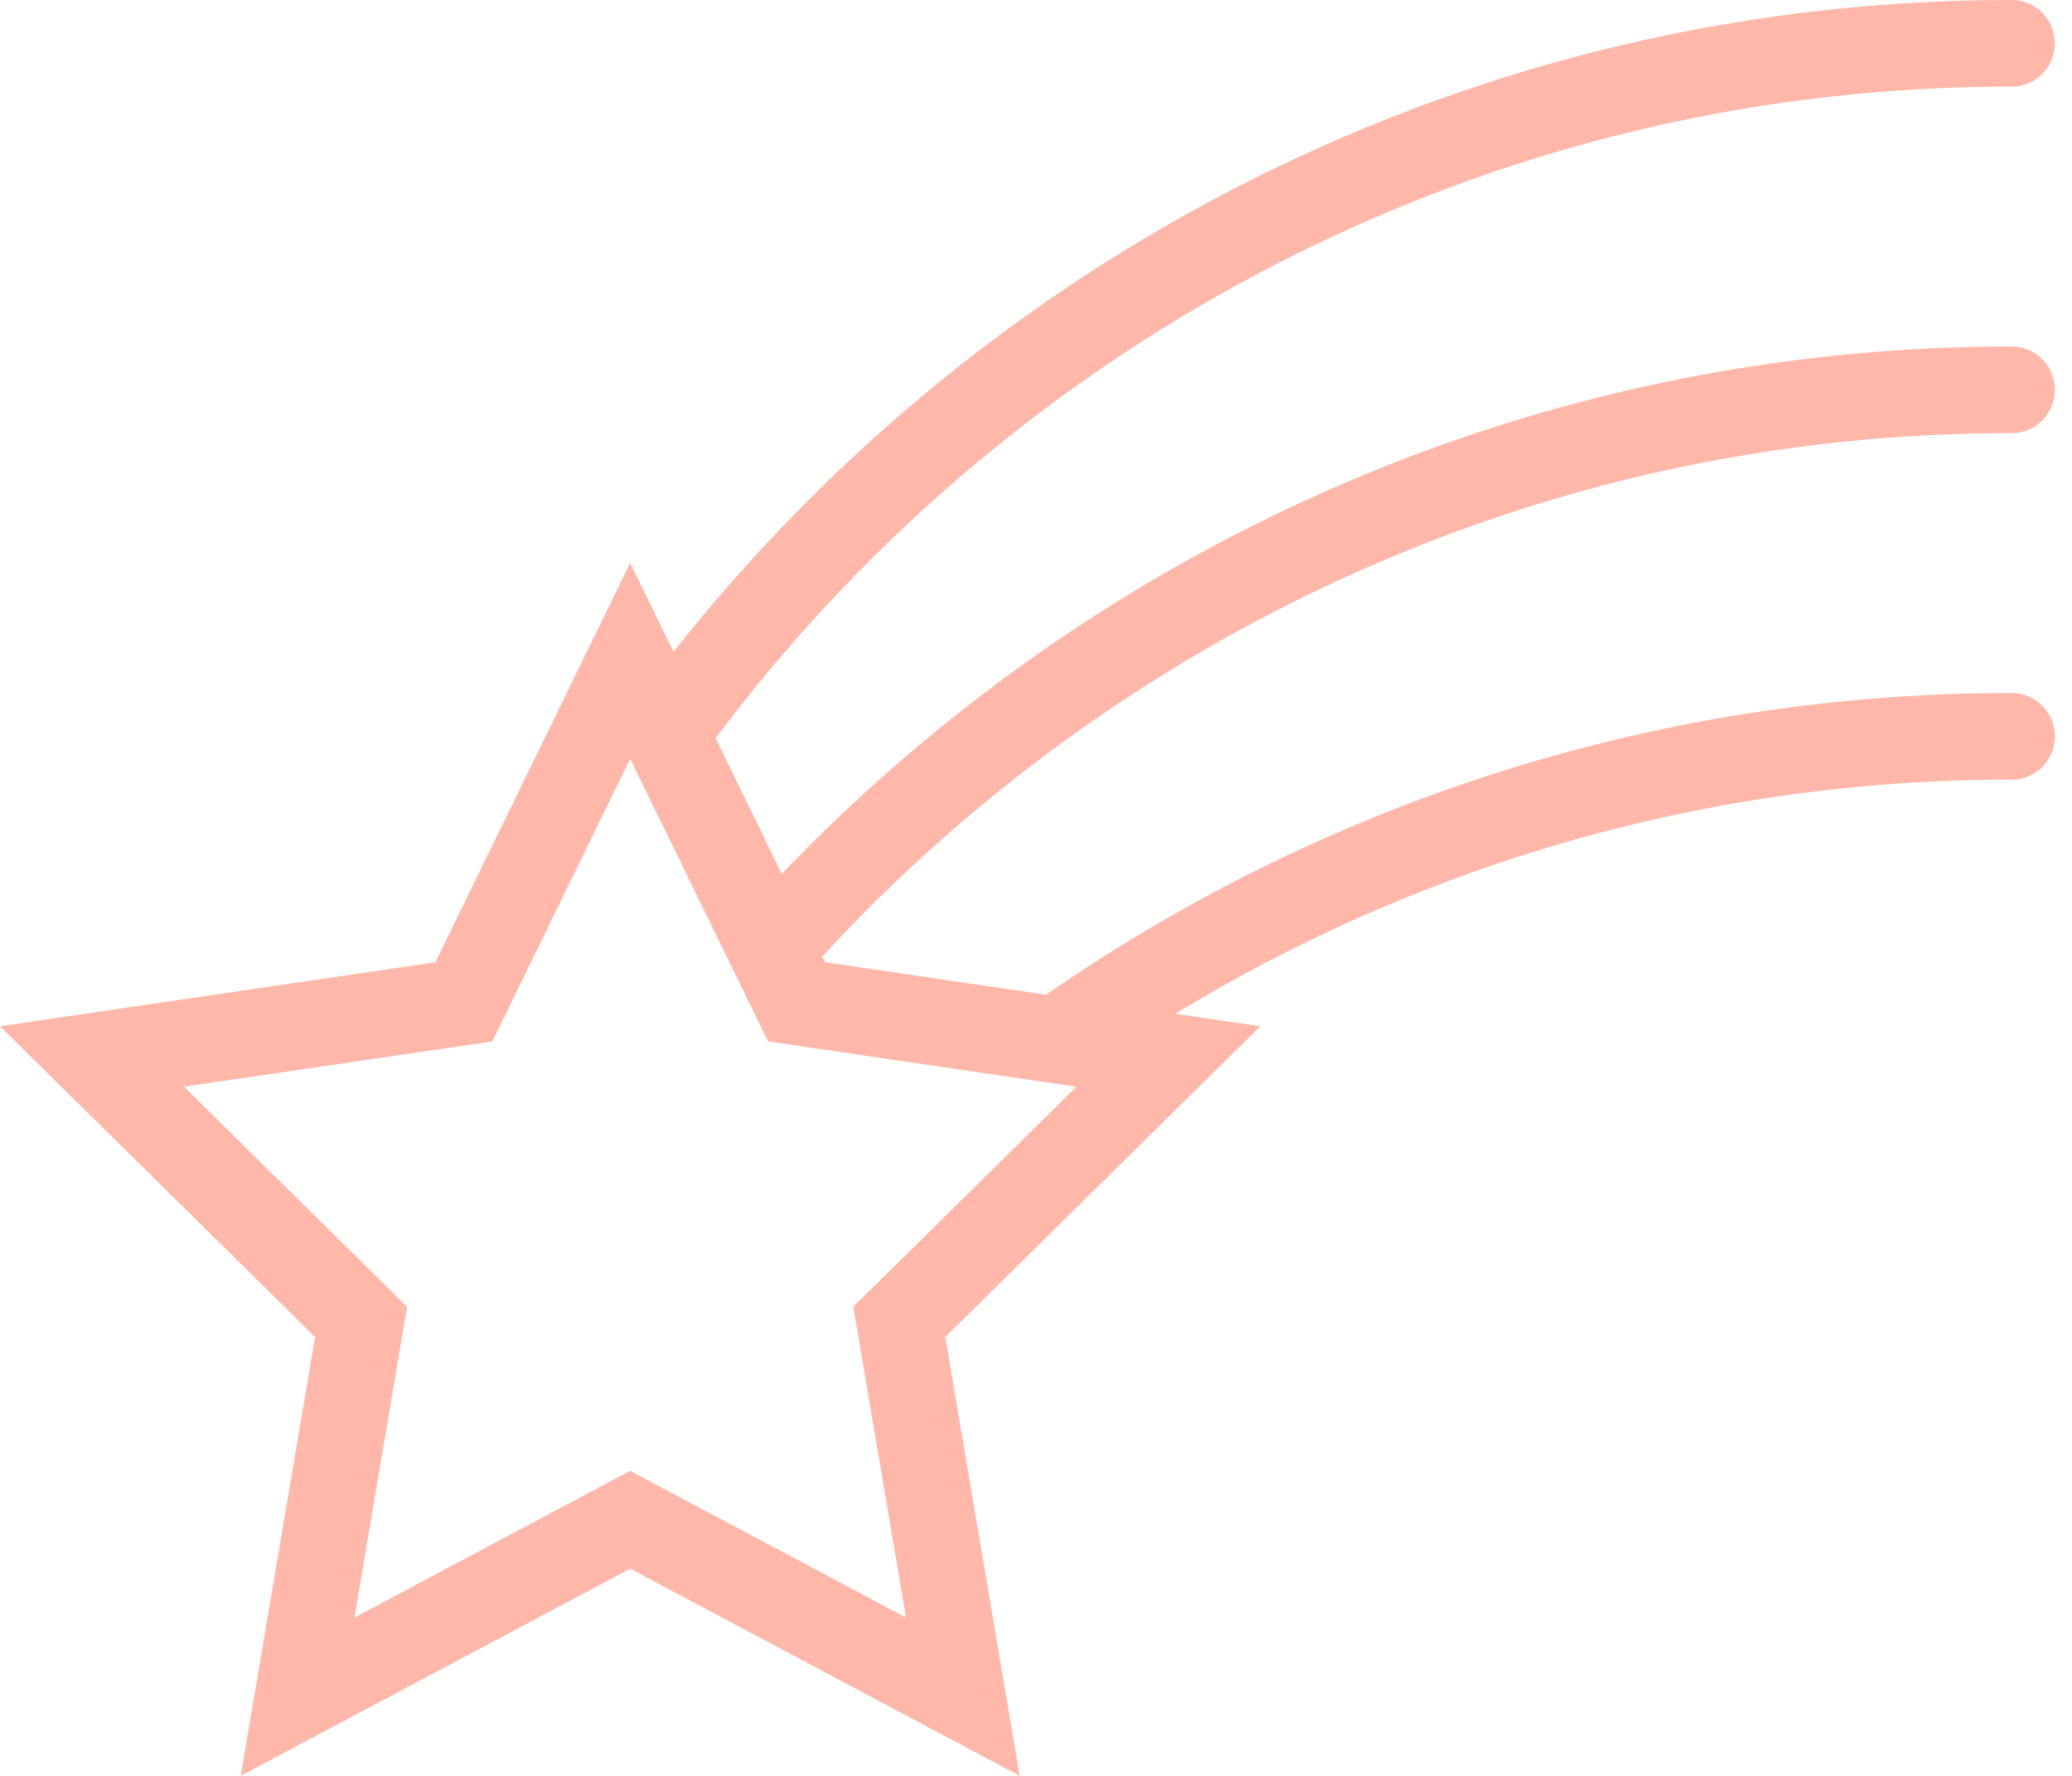 <svg width="70" height="60" fill="none" xmlns="http://www.w3.org/2000/svg"><path d="M0 0h69.419v60H0z"/><path d="M37.247 24.13a54.732 54.732 0 019.334-5.127c6.775-2.899 13.972-4.37 21.39-4.37.8 0 1.448-.654 1.448-1.463 0-.808-.648-1.463-1.447-1.463-16.308 0-31.042 6.83-41.559 17.817l-2.235-4.583a55.406 55.406 0 0113.069-12.519 54.73 54.73 0 019.334-5.126c6.775-2.9 13.972-4.369 21.39-4.369.8 0 1.448-.656 1.448-1.464C69.419.655 68.77 0 67.972 0 49.67 0 33.356 8.6 22.755 22.023L21.29 19.02l-6.58 13.49L0 34.673l10.645 10.5L8.133 60l13.158-7.001L34.449 60l-2.513-14.827 10.646-10.5-2.873-.422a54.732 54.732 0 016.872-3.541c6.775-2.9 13.972-4.369 21.39-4.369.8 0 1.448-.655 1.448-1.463s-.648-1.464-1.447-1.464c-12.103 0-23.34 3.763-32.63 10.194l-7.471-1.098-.093-.188c.438-.476.881-.944 1.334-1.402a55.507 55.507 0 018.135-6.79zm-.881 12.586l-7.538 7.434 1.78 10.5-9.317-4.956-9.317 4.956 1.78-10.5-7.538-7.434 10.416-1.53 4.659-9.551 4.658 9.55 10.417 1.531z" fill="#FFB7A9"/></svg>